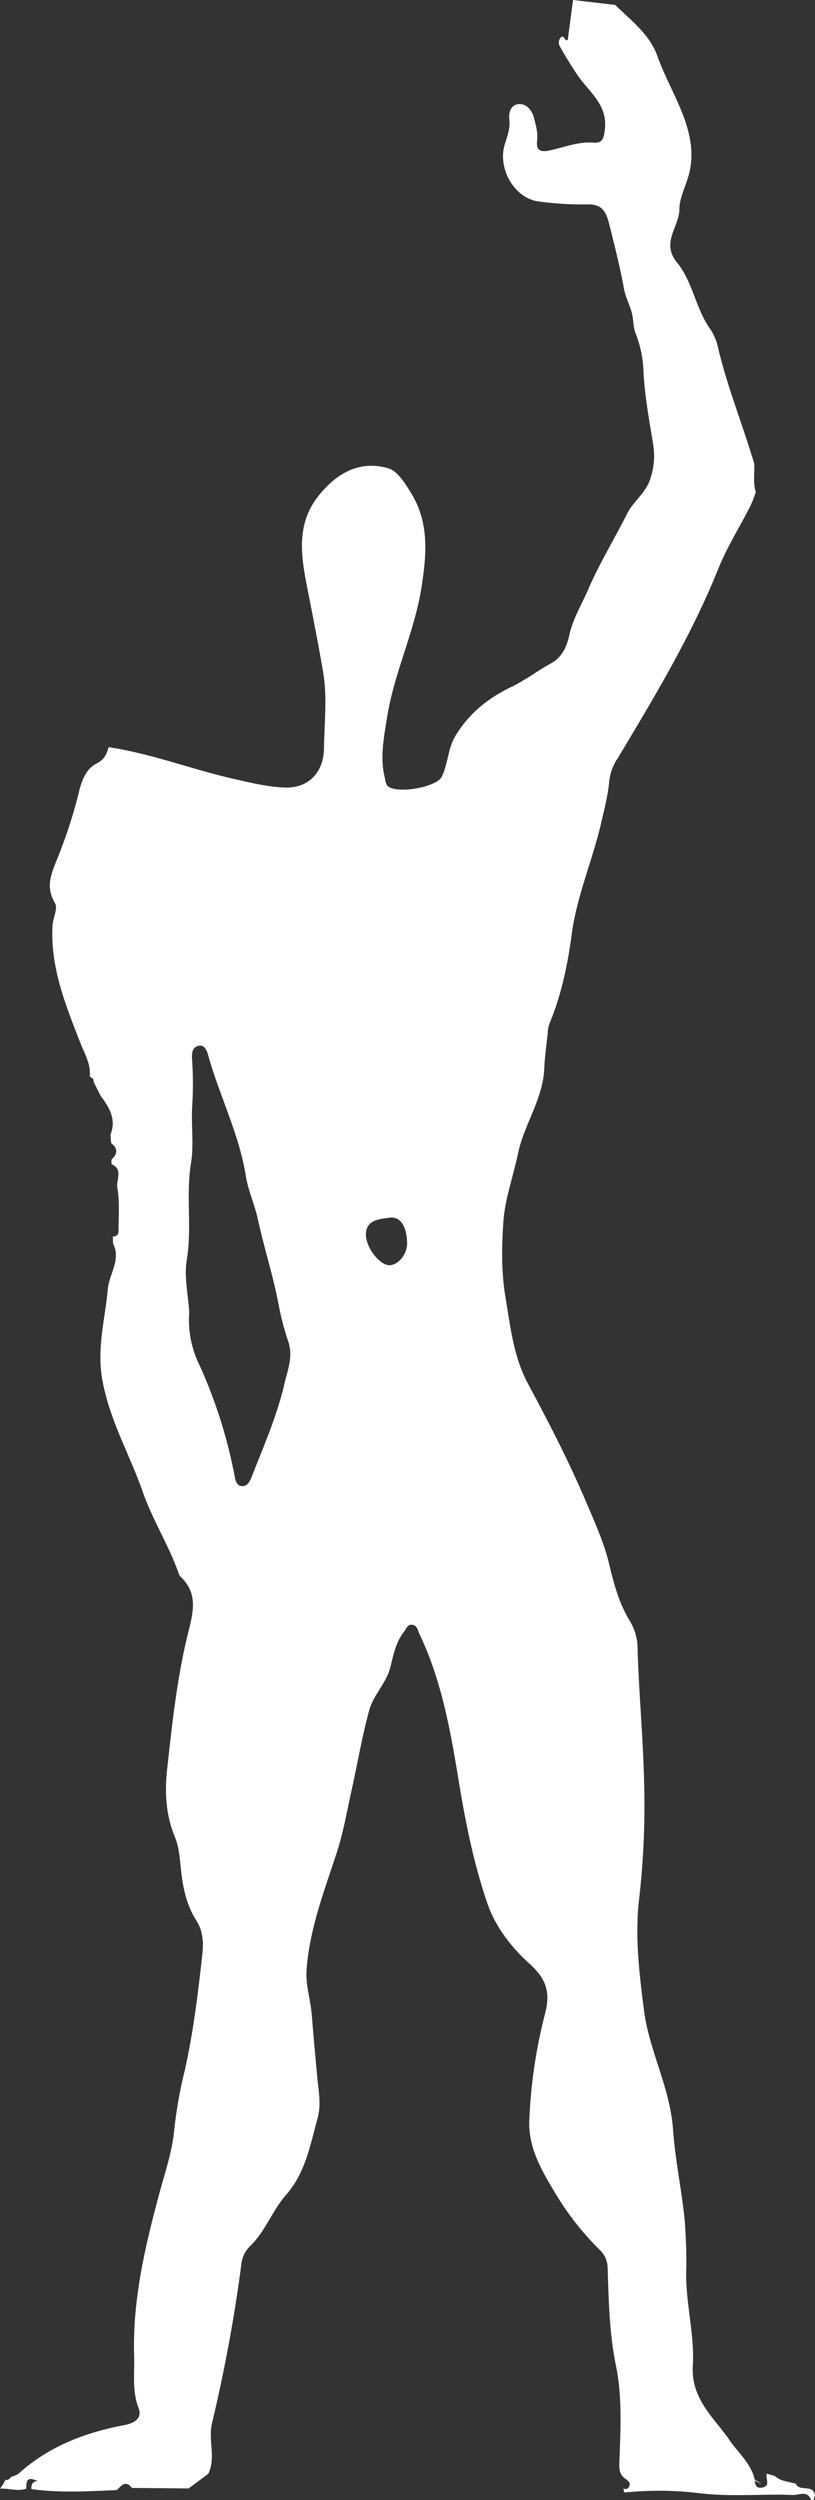 <svg xmlns="http://www.w3.org/2000/svg" viewBox="0 0 279.02 855.6"><rect x="0" y="0" width="279.02" height="855.6" fill="#333333" stroke="none"/><defs><style>.cls-1{fill:#fff;}</style></defs><title>Asset 2</title><g id="Layer_2" data-name="Layer 2"><g id="Layer_1-2" data-name="Layer 1"><path class="cls-1" d="M272.48,850.05c-2.42-.82-5.16-.77-7.17-2.67l-2.79-.8c-.55,1.58,1.43,4.12-1.46,4.73-2.26.48-2.52-1-2.7-2.4a19.83,19.83,0,0,0,2.41,1.17l-2.45-1.52a7,7,0,0,0-.2-1c-1.61-5-5.56-8.37-8.38-12.48-5.29-7.72-13.23-14-12.55-25.49.62-10.42-2.36-21-2.27-31.54a176.61,176.61,0,0,0-.5-18c-1-10.46-3.29-20.85-4-31.22-1-14.35-8.15-26.88-9.94-40.77-1.64-12.74-3.18-25.53-1.65-38.45a278.77,278.77,0,0,0,1.72-38.15c-.3-16.21-1.89-32.31-2.31-48.49a18.41,18.41,0,0,0-2.92-8.7c-3.51-6-5.2-12.38-6.8-19.08-1.76-7.38-5-14.44-8-21.48-5.87-13.82-12.76-27.12-19.87-40.36-4.82-9-5.94-19.43-7.62-29.53-1.43-8.55-1.28-17.19-.7-25.65.54-7.86,3.37-15.54,5-23.34,2.07-10,8.55-18.61,9-29.14.16-4,.76-8.06,1.18-12.09a11.09,11.09,0,0,1,.49-3c4.16-9.93,6.33-20.29,7.75-31,1.75-13.15,7.22-25.42,10.14-38.31,1.05-4.62,2.3-9.26,2.68-13.94a17.55,17.55,0,0,1,3-8c12.59-21,25.24-42,34.43-64.92,3-7.38,7.3-14.2,10.93-21.32a45.9,45.9,0,0,0,1.82-4.74c-1-3.17-.39-6.42-.52-9.64-3.88-13.13-9.06-25.86-12.28-39.21a18.85,18.85,0,0,0-2.61-6.63c-5.18-7.08-6.12-16.41-11.53-23-5.64-6.9.73-12.21.78-18.25,0-3.78,2-7.55,3.08-11.31,2.35-8,.4-15.61-2.6-22.89-2.52-6.12-5.75-11.92-8-18.23-2.62-7.4-9-12.2-14.47-17.52L196.19,0l-1.82,13.68c-1.14.61-1.17-1.94-2.34-.89a2.62,2.62,0,0,0-.22,3.31c1.79,3.21,3.72,6.35,5.76,9.4,3.92,5.88,10.55,10.17,9.51,18.83-.36,3-.79,4.72-3.83,4.49-5.39-.42-10.28,1.68-15.37,2.73-3.16.66-4.36-.5-4-3.3s-.45-5.47-1.12-8.06c-.63-2.41-2.52-4.76-5.12-4.56-2.78.21-3.56,2.8-3.26,5.46s-.61,5.34-1.47,8c-2.8,8.48,3.21,18.87,11.59,19.87a113.28,113.28,0,0,0,16.86,1c4.82-.15,6.2,2.79,7.1,6.33,1.89,7.49,3.8,15,5.18,22.6.6,3.3,2.36,6.11,2.91,9.3.33,2,.3,3.87,1.05,5.9a38.6,38.6,0,0,1,2.64,11.74c.33,8.77,1.9,17.32,3.33,25.93a24.68,24.68,0,0,1-1.17,12.79c-1.68,4.46-5.67,7.17-7.76,11.35-4.32,8.64-9.43,16.89-13.24,25.78-2.21,5.15-5.22,9.92-6.45,15.55-.83,3.78-2.43,7.66-6.14,9.69-4.73,2.61-9,5.89-13.92,8.26-7.68,3.71-14.11,8.78-18.81,16.39-2.85,4.61-2.6,9.74-4.85,14.27-1.86,3.73-16.29,6.13-18.76,2.89a7,7,0,0,1-.7-2.42c-1.78-7.06-.32-14,.78-21,2.43-15.2,9.42-29.2,11.77-44.42,1.71-11.07,2.72-22.06-3.67-32.29-2.11-3.37-4.52-7.42-7.78-8.35-10-2.87-17.93,1.93-24,9.68-8.45,10.78-5.2,23.25-3,34.66,1.65,8.43,3.32,17,4.76,25.45s.42,17.41.28,26.15c-.12,8.22-5.37,13.69-13.59,13.33-5.68-.24-11.35-1.61-16.93-2.87-14.5-3.26-28.45-8.74-43.22-10.94-.59,2.39-1.53,4.29-4,5.53-4.37,2.2-5.47,7.08-6.44,11A168.53,168.53,0,0,1,19.56,294c-2.28,5.71-3.91,9.6-.68,15.18,1,1.74-.76,4.92-.9,7.62-.77,14.38,4.49,27.19,9.53,40.1,1.46,3.73,3.62,7.24,3.23,11.48.55.52,1.54.74,1.28,1.84q1.21,2.38,2.42,4.79c3,4,5.48,8.08,3.36,13.35l.27,2.89c2.42,1.82,2.16,3.69.1,5.6l0,1.56c4.1,1.78,1.53,5.49,2,8.15.87,4.78.38,9.81.42,14.74a1.65,1.65,0,0,1-1.9,1.84l-.05.05.06,2.35c2.83,5.61-1.32,10.41-1.79,15.64C36,451.4,33.11,461.22,35,472c2.4,13.84,9.35,25.6,13.82,38.43,3.42,9.8,9,18.47,12.41,28.17a2.28,2.28,0,0,0,.47.9c5.72,5.3,4.76,11.18,3,18.14-4,15.66-5.7,31.79-7.48,47.85-.87,7.85-.45,15.66,2.62,23.1,1.58,3.83,1.73,7.89,2.19,11.91.67,5.93,1.94,11.7,5.2,16.79,2.28,3.54,2.48,7.66,2.07,11.33-1.48,13.31-3.07,26.61-6,39.76a155.62,155.62,0,0,0-3.64,20.38c-.65,7.48-3.2,14.82-5.17,22.15-4.87,18.13-9.16,36.4-8.56,55.29.19,5.9-.78,12,1.51,17.9,1.53,4-2.25,5.36-5,5.88-13.49,2.57-25.87,7.33-36.2,16.69a7.46,7.46,0,0,1-2.31.93c-1.05,1.21-1.62,1.31-2,1-.27.53-.55,1.05-.86,1.56a.35.35,0,0,0-.05.08c-.31.5-.63,1-1,1.46H0a3.3,3.3,0,0,0,.45,0c2.87-.07,5.76,1,8.6,0-.36-4.9,2.39-3,4-2.59-1.14,0-2.43.37-2.31,2.74,9.71,1.35,19.45.77,29.18.35,1.59-1.34,3-3.65,5.23-.75l19.41.18,6.75-5c2.7-5.64-.16-11.58,1.32-17.55a528.89,528.89,0,0,0,10-54.22,9.94,9.94,0,0,1,3.06-6.22c5.15-5,7.52-12.1,12.19-17.41,6.74-7.68,8.36-17.24,10.89-26.52,1.24-4.57.27-9.25-.15-13.79-.66-7.14-1.32-14.28-1.89-21.42-.41-5.2-2.18-10.2-1.76-15.62,1.07-13.86,6-26.64,10.25-39.65,2.27-6.87,3.5-14.09,5.07-21.18,2.06-9.27,3.63-18.67,6.14-27.81,1.42-5.18,5.82-9.19,7.18-14.59,1.07-4.26,1.86-8.59,4.7-12.21.84-1.08,1.22-2.65,2.9-2.37s1.78,1.85,2.36,3.08c7.65,16,10.68,33.27,13.51,50.56,2.31,14.12,5.15,28.16,9.76,41.66,2.74,8,8.14,15,14.53,20.77,5,4.59,7.28,8.88,5.32,16.68a173.66,173.66,0,0,0-5.49,37.06c-.29,9.3,4.3,17,8.73,24.42a97.63,97.63,0,0,0,15.37,19.67,8.5,8.5,0,0,1,2.72,5.91c.36,11.25.58,22.59,2.83,33.59s1.59,22,1.2,33.09c-.08,2.08-.1,4.15,1.83,5.59.94.72,2.21,1.44,1.51,2.86-.47,1-1.25.87-2,.71.13.42.25.84.35,1.27l1.87-.13a115.08,115.08,0,0,1,23.79.39c9.51,1.17,19.25.43,28.89.52l3.27.1c2.22,0,4.92-1.62,6.17,1.77a.79.79,0,0,1,.76.08l.51-1.77C278.34,850,273.74,852.9,272.48,850.05ZM97.35,473.69c-2.55,11-7.07,21.18-11.12,31.57-.64,1.65-1.54,3.46-3.39,3.35-2.06-.12-2.3-2.36-2.61-3.95a167.53,167.53,0,0,0-12-37.6,34.94,34.94,0,0,1-3.44-18c-.36-5.9-1.81-12.09-.85-17.89,1.84-11-.36-22.1,1.45-33.11,1-6.11.08-12.52.37-18.78a125.62,125.62,0,0,0,0-16.69c-.17-1.93,0-4.16,2.15-4.67s2.92,1.65,3.36,3.22C75.13,375,81.84,388,84.15,402.39c.81,5.08,3.07,9.92,4.17,15,2.15,9.95,5.34,19.65,7.18,29.69a92.94,92.94,0,0,0,3.23,12.15C100.41,464.37,98.46,468.89,97.35,473.69ZM133.21,433c-3.35-.13-8.22-6.29-7.93-10.95s4.73-4.82,8-5.31c3.75-.56,6,2.92,6.09,8.66C139.48,429.18,136.31,433.09,133.21,433Z"/></g></g></svg>